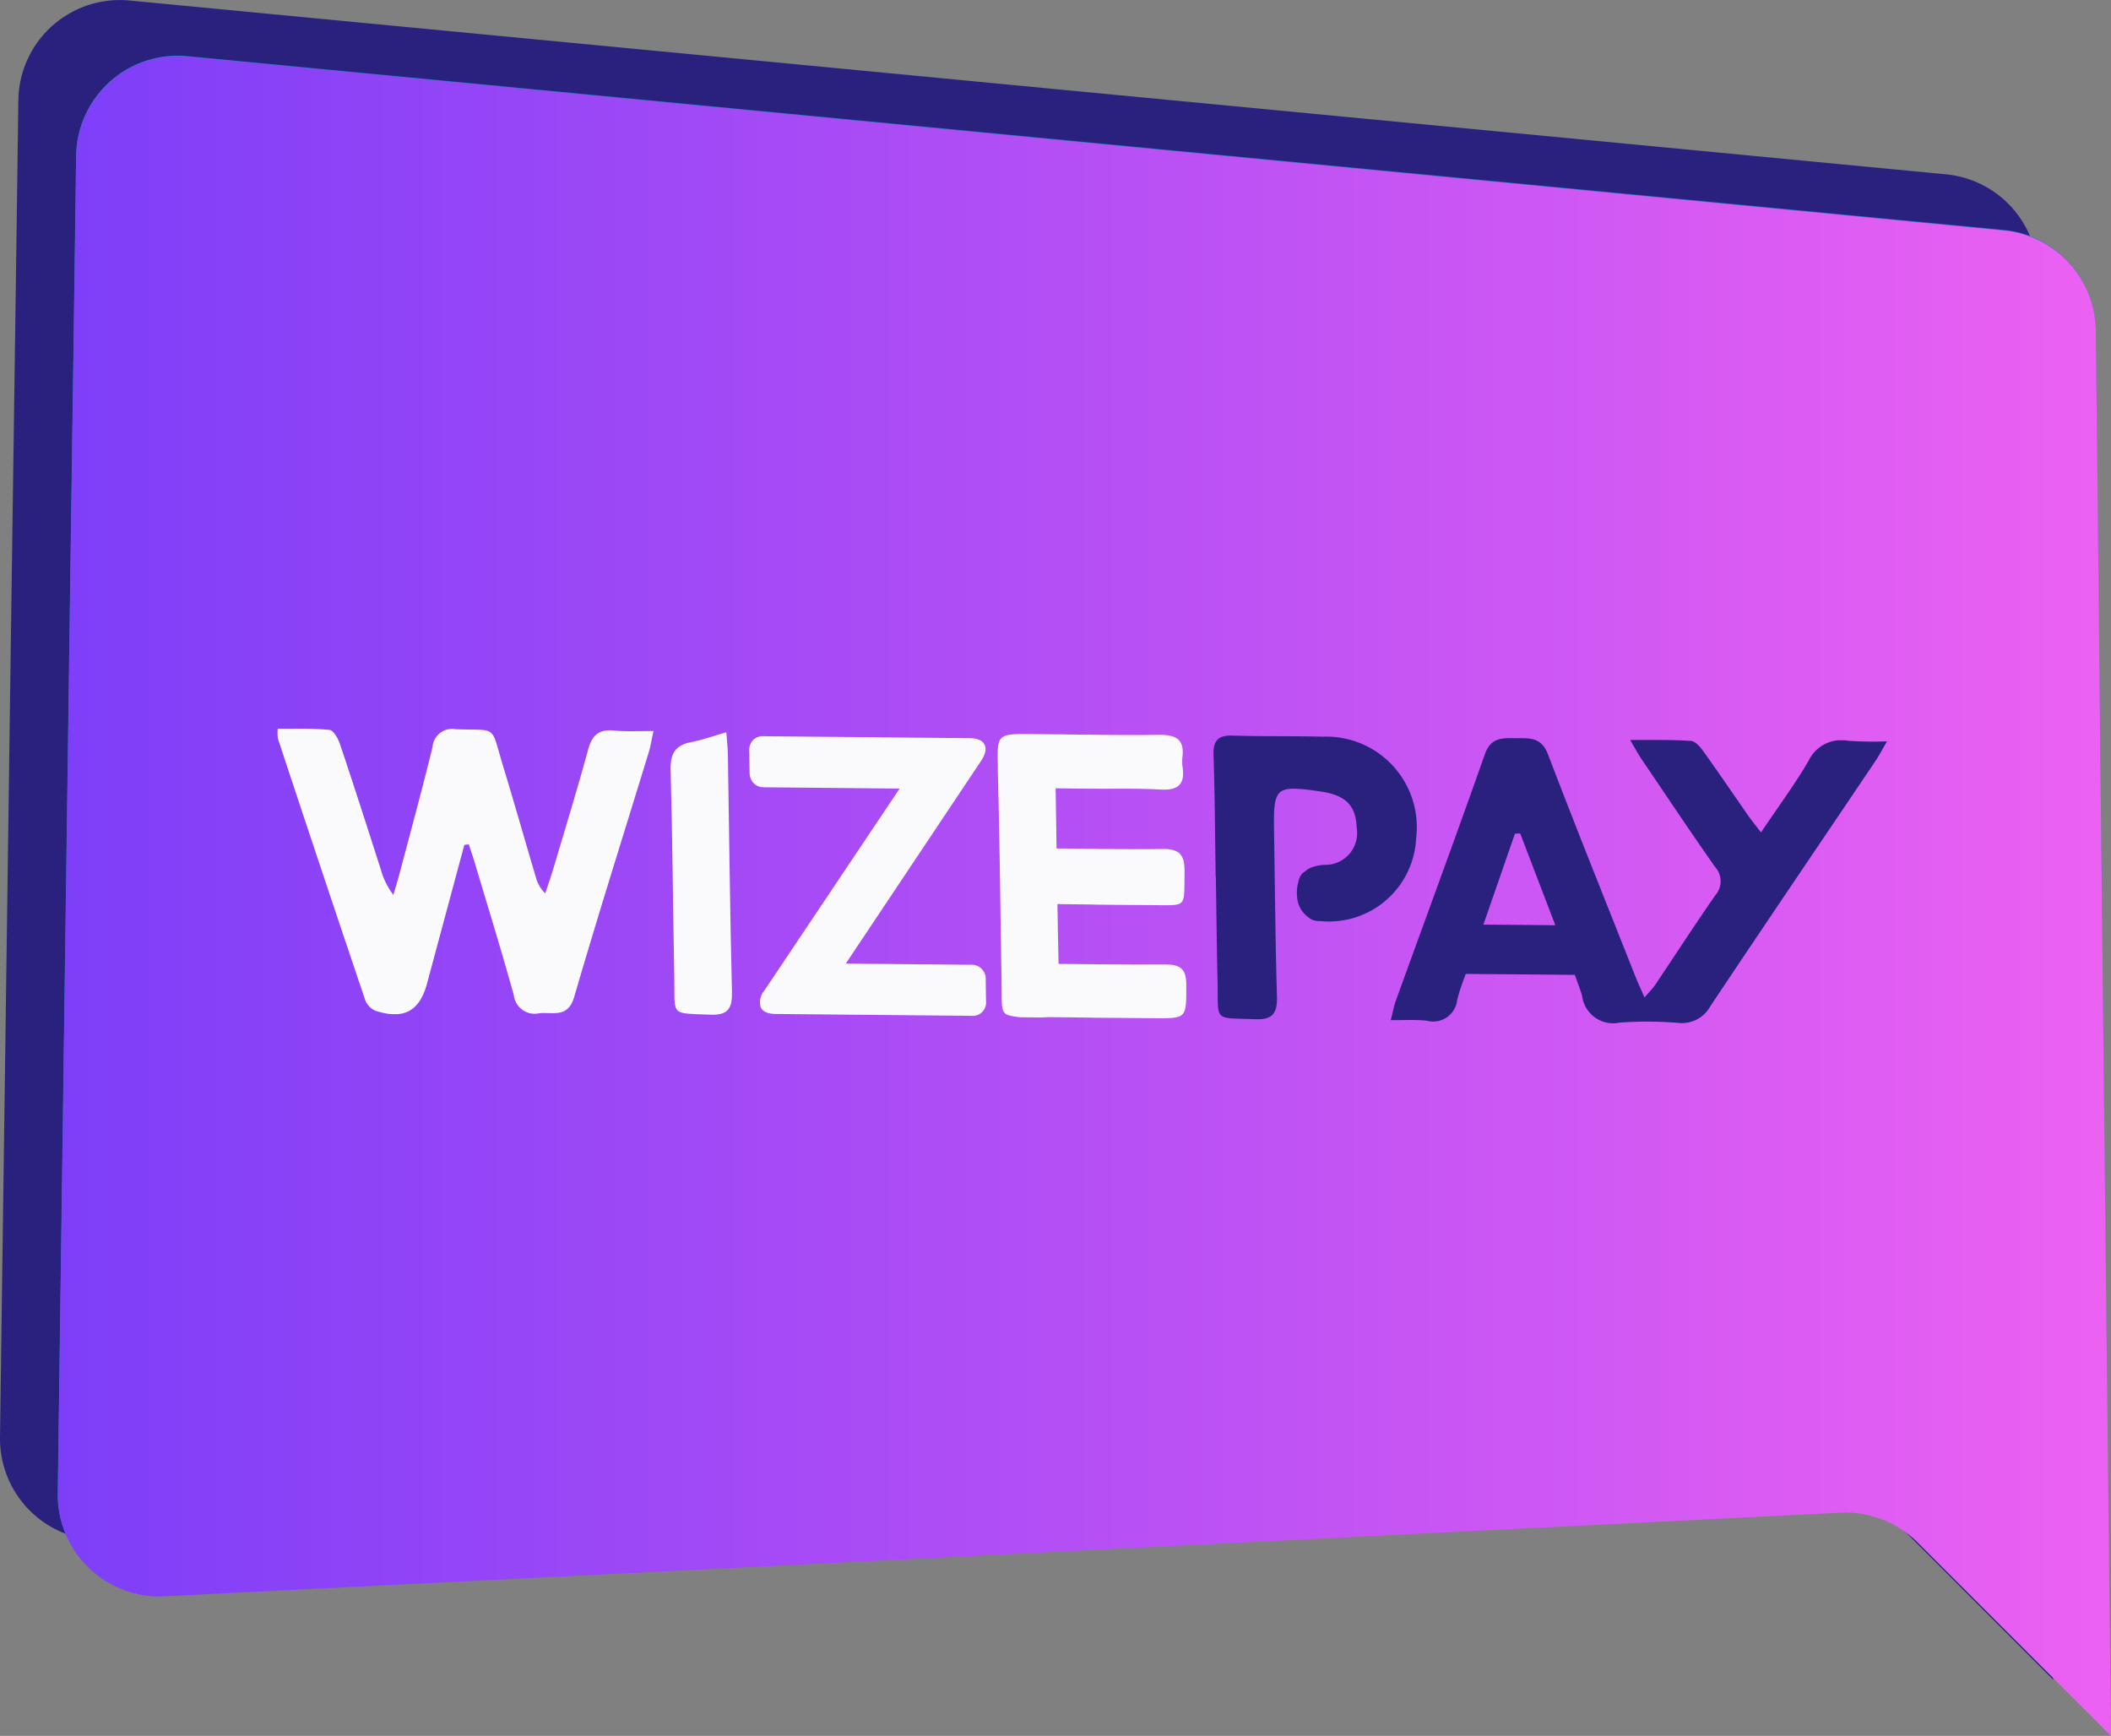 <svg xmlns="http://www.w3.org/2000/svg" xmlns:xlink="http://www.w3.org/1999/xlink" width="72.575" height="59.682" viewBox="0 0 72.575 59.682">
  <rect x="0" y="0" width="72.575" height="59.682" fill="#808080" stroke="none"/>
  <defs>
    <linearGradient id="linear-gradient" y1="0.5" x2="1" y2="0.5" gradientUnits="objectBoundingBox">
      <stop offset="0" stop-color="#7e3ef8"/>
      <stop offset="1" stop-color="#ec61f2"/>
    </linearGradient>
    <clipPath id="clip-path">
      <path id="Path_387281" data-name="Path 387281" d="M556.483,734.651l55.335.467-.155-9.837-55.335-.467Z" transform="translate(-556.328 -724.814)" fill="none"/>
    </clipPath>
  </defs>
  <g id="logo_ca" data-name="logo ca" transform="translate(-14.46 -15.011)">
    <path id="Path_387266" data-name="Path 387266" d="M240.908,197.105l-6.652-6.652a3.536,3.536,0,0,0-2.487-1.027c-.051,0-.108.006-.16.006l-57.625,2.876c-.057,0-.115.006-.172.006a3.494,3.494,0,0,1-3.489-3.489v-.057l.376-27.6.166-11.838.089-6.531a3.49,3.49,0,0,1,3.827-3.425l62.447,5.976h.006a3.493,3.493,0,0,1,3.151,3.438l.064,5.664.089,8.757.274,25.34v.038Z" transform="translate(-155.863 -124.345)" fill="#2a217f"/>
    <path id="Path_387267" data-name="Path 387267" d="M244.3,196.6,181.65,199.6a3.344,3.344,0,0,1-3.641-3.363v-.057l.376-27.6.166-11.838.089-6.531a3.49,3.49,0,0,1,3.827-3.425l62.447,5.976h.006a3.493,3.493,0,0,1,3.151,3.438l.064,5.664.089,8.757.23,21.575A4.359,4.359,0,0,1,244.3,196.6Z" transform="translate(-161.564 -129.845)" fill="#2b7cc9"/>
    <path id="Path_387268" data-name="Path 387268" d="M443.593,331.547" transform="translate(-358.574 -266.912)" fill="none"/>
    <path id="Path_387269" data-name="Path 387269" d="M248.615,204.586l-6.652-6.652a3.536,3.536,0,0,0-2.488-1.027c-.051,0-.108.006-.159.006l-57.625,2.876c-.058,0-.115.006-.172.006a3.494,3.494,0,0,1-3.489-3.489v-.057l.376-27.6.166-11.837.089-6.531a3.49,3.49,0,0,1,3.827-3.425l62.447,5.976h.006a3.493,3.493,0,0,1,3.151,3.438l.064,5.664.089,8.757.274,25.34v.038Z" transform="translate(-161.58 -129.894)" fill="url(#linear-gradient)"/>
    <g id="Group_158037" data-name="Group 158037" transform="translate(23.998 40.009)">
      <g id="Group_158036" data-name="Group 158036" clip-path="url(#clip-path)">
        <path id="Path_387270" data-name="Path 387270" d="M869.019,735.193a16.05,16.05,0,0,1,.575,1.5,1.078,1.078,0,0,0,1.3.934,13.08,13.08,0,0,1,2,.01,1.109,1.109,0,0,0,1.1-.556c1.885-2.828,3.795-5.639,5.693-8.457.116-.174.213-.36.391-.666a12.78,12.78,0,0,1-1.33-.02,1.251,1.251,0,0,0-1.373.7c-.482.823-1.052,1.591-1.629,2.45-.178-.232-.3-.385-.418-.546-.514-.738-1.019-1.482-1.543-2.214-.113-.158-.286-.373-.439-.384-.654-.048-1.311-.029-2.1-.036.178.3.279.492.4.67.837,1.235,1.664,2.478,2.523,3.7a.73.73,0,0,1,.005.974c-.708,1.017-1.381,2.058-2.072,3.087-.084.124-.194.229-.36.422-.131-.3-.233-.514-.319-.733-1.005-2.538-2.026-5.072-3-7.624-.222-.583-.614-.556-1.062-.555s-.891-.066-1.106.545c-1,2.839-2.042,5.66-3.066,8.489-.064.177-.095.366-.172.661.484,0,.865-.023,1.24.018a.831.831,0,0,0,1.044-.711c.129-.527.357-1.029.59-1.68m.017-.064,1.379-3.976.181-.006,1.533,4.008" transform="translate(-824.742 -727.467)" fill="#2a217f"/>
        <path id="Path_387271" data-name="Path 387271" d="M562.777,729.231,561.494,734c-.255.953-.8,1.254-1.776.939a.656.656,0,0,1-.351-.369q-1.515-4.488-3-8.984a1.544,1.544,0,0,1-.008-.341c.6.005,1.2-.021,1.786.039.134.013.3.31.36.5.48,1.429.939,2.864,1.4,4.3a2.539,2.539,0,0,0,.431.871c.079-.274.164-.547.237-.823.374-1.419.761-2.835,1.109-4.261a.671.671,0,0,1,.786-.612c1.473.057,1.2-.178,1.629,1.231.39,1.286.758,2.578,1.14,3.866a1.146,1.146,0,0,0,.322.546c.1-.315.212-.628.306-.946.395-1.33.8-2.655,1.166-3.993.133-.488.363-.712.887-.659.416.042.837.015,1.36.019-.069.317-.1.526-.161.726-.858,2.8-1.744,5.6-2.565,8.417-.214.733-.729.513-1.2.558a.719.719,0,0,1-.875-.618c-.423-1.529-.894-3.048-1.347-4.569-.062-.208-.136-.413-.2-.619l-.155.019" transform="translate(-556.35 -725.186)" fill="#fafafc"/>
        <path id="Path_387272" data-name="Path 387272" d="M814.236,731.99c-.022-1.4-.028-2.791-.073-4.186-.016-.5.169-.675.664-.659,1.032.034,2.064.011,3.1.038a3.111,3.111,0,0,1,3.2,3.5,3,3,0,0,1-3.5,2.812c-.163-.02-.34-.256-.44-.43-.071-.125,0-.319-.03-.478-.082-.5.032-.791.415-.923a1.638,1.638,0,0,1,.386-.075,1.092,1.092,0,0,0,1.125-1.28c-.025-.76-.379-1.116-1.234-1.241-1.554-.226-1.63-.163-1.606,1.351.03,1.9.045,3.8.1,5.7.016.562-.141.8-.742.778-1.458-.052-1.272.1-1.3-1.271-.027-1.214-.04-2.427-.059-3.64" transform="translate(-781.98 -726.853)" fill="#2a217f"/>
        <path id="Path_387273" data-name="Path 387273" d="M666.54,726.235c.024.335.05.552.053.769.045,2.711.073,5.422.14,8.133.015.586-.117.837-.76.809-1.37-.058-1.2.059-1.222-1.233-.045-2.387-.06-4.775-.127-7.162-.016-.566.148-.869.706-.976.384-.074.755-.209,1.209-.34" transform="translate(-651.107 -726.058)" fill="#fafafc"/>
        <path id="Path_387274" data-name="Path 387274" d="M756.683,726.995c.024.335.05.552.053.769.045,2.711.073,5.422.14,8.133.015.586-.117.837-.76.809-1.37-.058-1.2.059-1.222-1.233-.045-2.387-.06-4.775-.127-7.161-.016-.566.148-.869.706-.976.384-.074.755-.209,1.209-.34" transform="translate(-729.998 -726.723)" fill="#fafafc"/>
        <path id="Path_387275" data-name="Path 387275" d="M759.135,760.048c-.828-.007-1.656-.029-2.482-.015-.448.008-.668-.123-.667-.618,0-1.5-.137-1.306,1.263-1.3s2.827.046,4.238.023c.595-.01.77.209.761.779-.02,1.27.114,1.155-1.113,1.151-.666,0-1.332-.011-2-.017" transform="translate(-731.062 -753.947)" fill="#fafafc"/>
        <path id="Path_387276" data-name="Path 387276" d="M757.911,728.609c-.841-.007-1.682-.029-2.522-.016-.463.007-.66-.148-.675-.632-.037-1.242-.057-1.242,1.185-1.231,1.456.012,2.913.045,4.368.027.576-.007.859.165.789.759a1.412,1.412,0,0,0,.006.363c.084.581-.159.793-.753.759-.8-.046-1.6-.023-2.4-.03" transform="translate(-729.942 -726.49)" fill="#fafafc"/>
        <path id="Path_387277" data-name="Path 387277" d="M759.494,791.814c-.808-.007-1.617-.029-2.424-.015-.456.008-.651-.145-.664-.63-.033-1.224-.053-1.224,1.177-1.213,1.455.012,2.91.041,4.364.028.513,0,.722.144.724.69,0,1.167.031,1.168-1.116,1.158l-2.061-.017" transform="translate(-731.425 -781.823)" fill="#fafafc"/>
        <path id="Path_387278" data-name="Path 387278" d="M886.11,780.909l-4.123-.035-.027-1.7,4.123.035Z" transform="translate(-841.316 -772.389)" fill="#2a217f"/>
        <path id="Path_387279" data-name="Path 387279" d="M838.026,764.727l-.643-.036s-.145.057-.206.316a1.487,1.487,0,0,0-.047.584.933.933,0,0,0,.464.713c.217.109.3.067.3.067l.192-.754Z" transform="translate(-802.072 -759.714)" fill="#2a217f"/>
        <path id="Path_387280" data-name="Path 387280" d="M687.215,736.873q-.434,0-.542-.224a.609.609,0,0,1,.124-.584l4.648-6.942-4.66-.044a.482.482,0,0,1-.359-.142.529.529,0,0,1-.139-.374l-.011-.732a.505.505,0,0,1,.127-.372.46.46,0,0,1,.355-.136l7.067.067q.434,0,.542.224t-.138.583l-4.634,6.943,4.31.041a.479.479,0,0,1,.5.447.5.5,0,0,1,0,.069l.011.731a.458.458,0,0,1-.416.508.442.442,0,0,1-.066,0Z" transform="translate(-670.055 -727.009)" fill="#fafafc"/>
      </g>
    </g>
  </g>
</svg>
